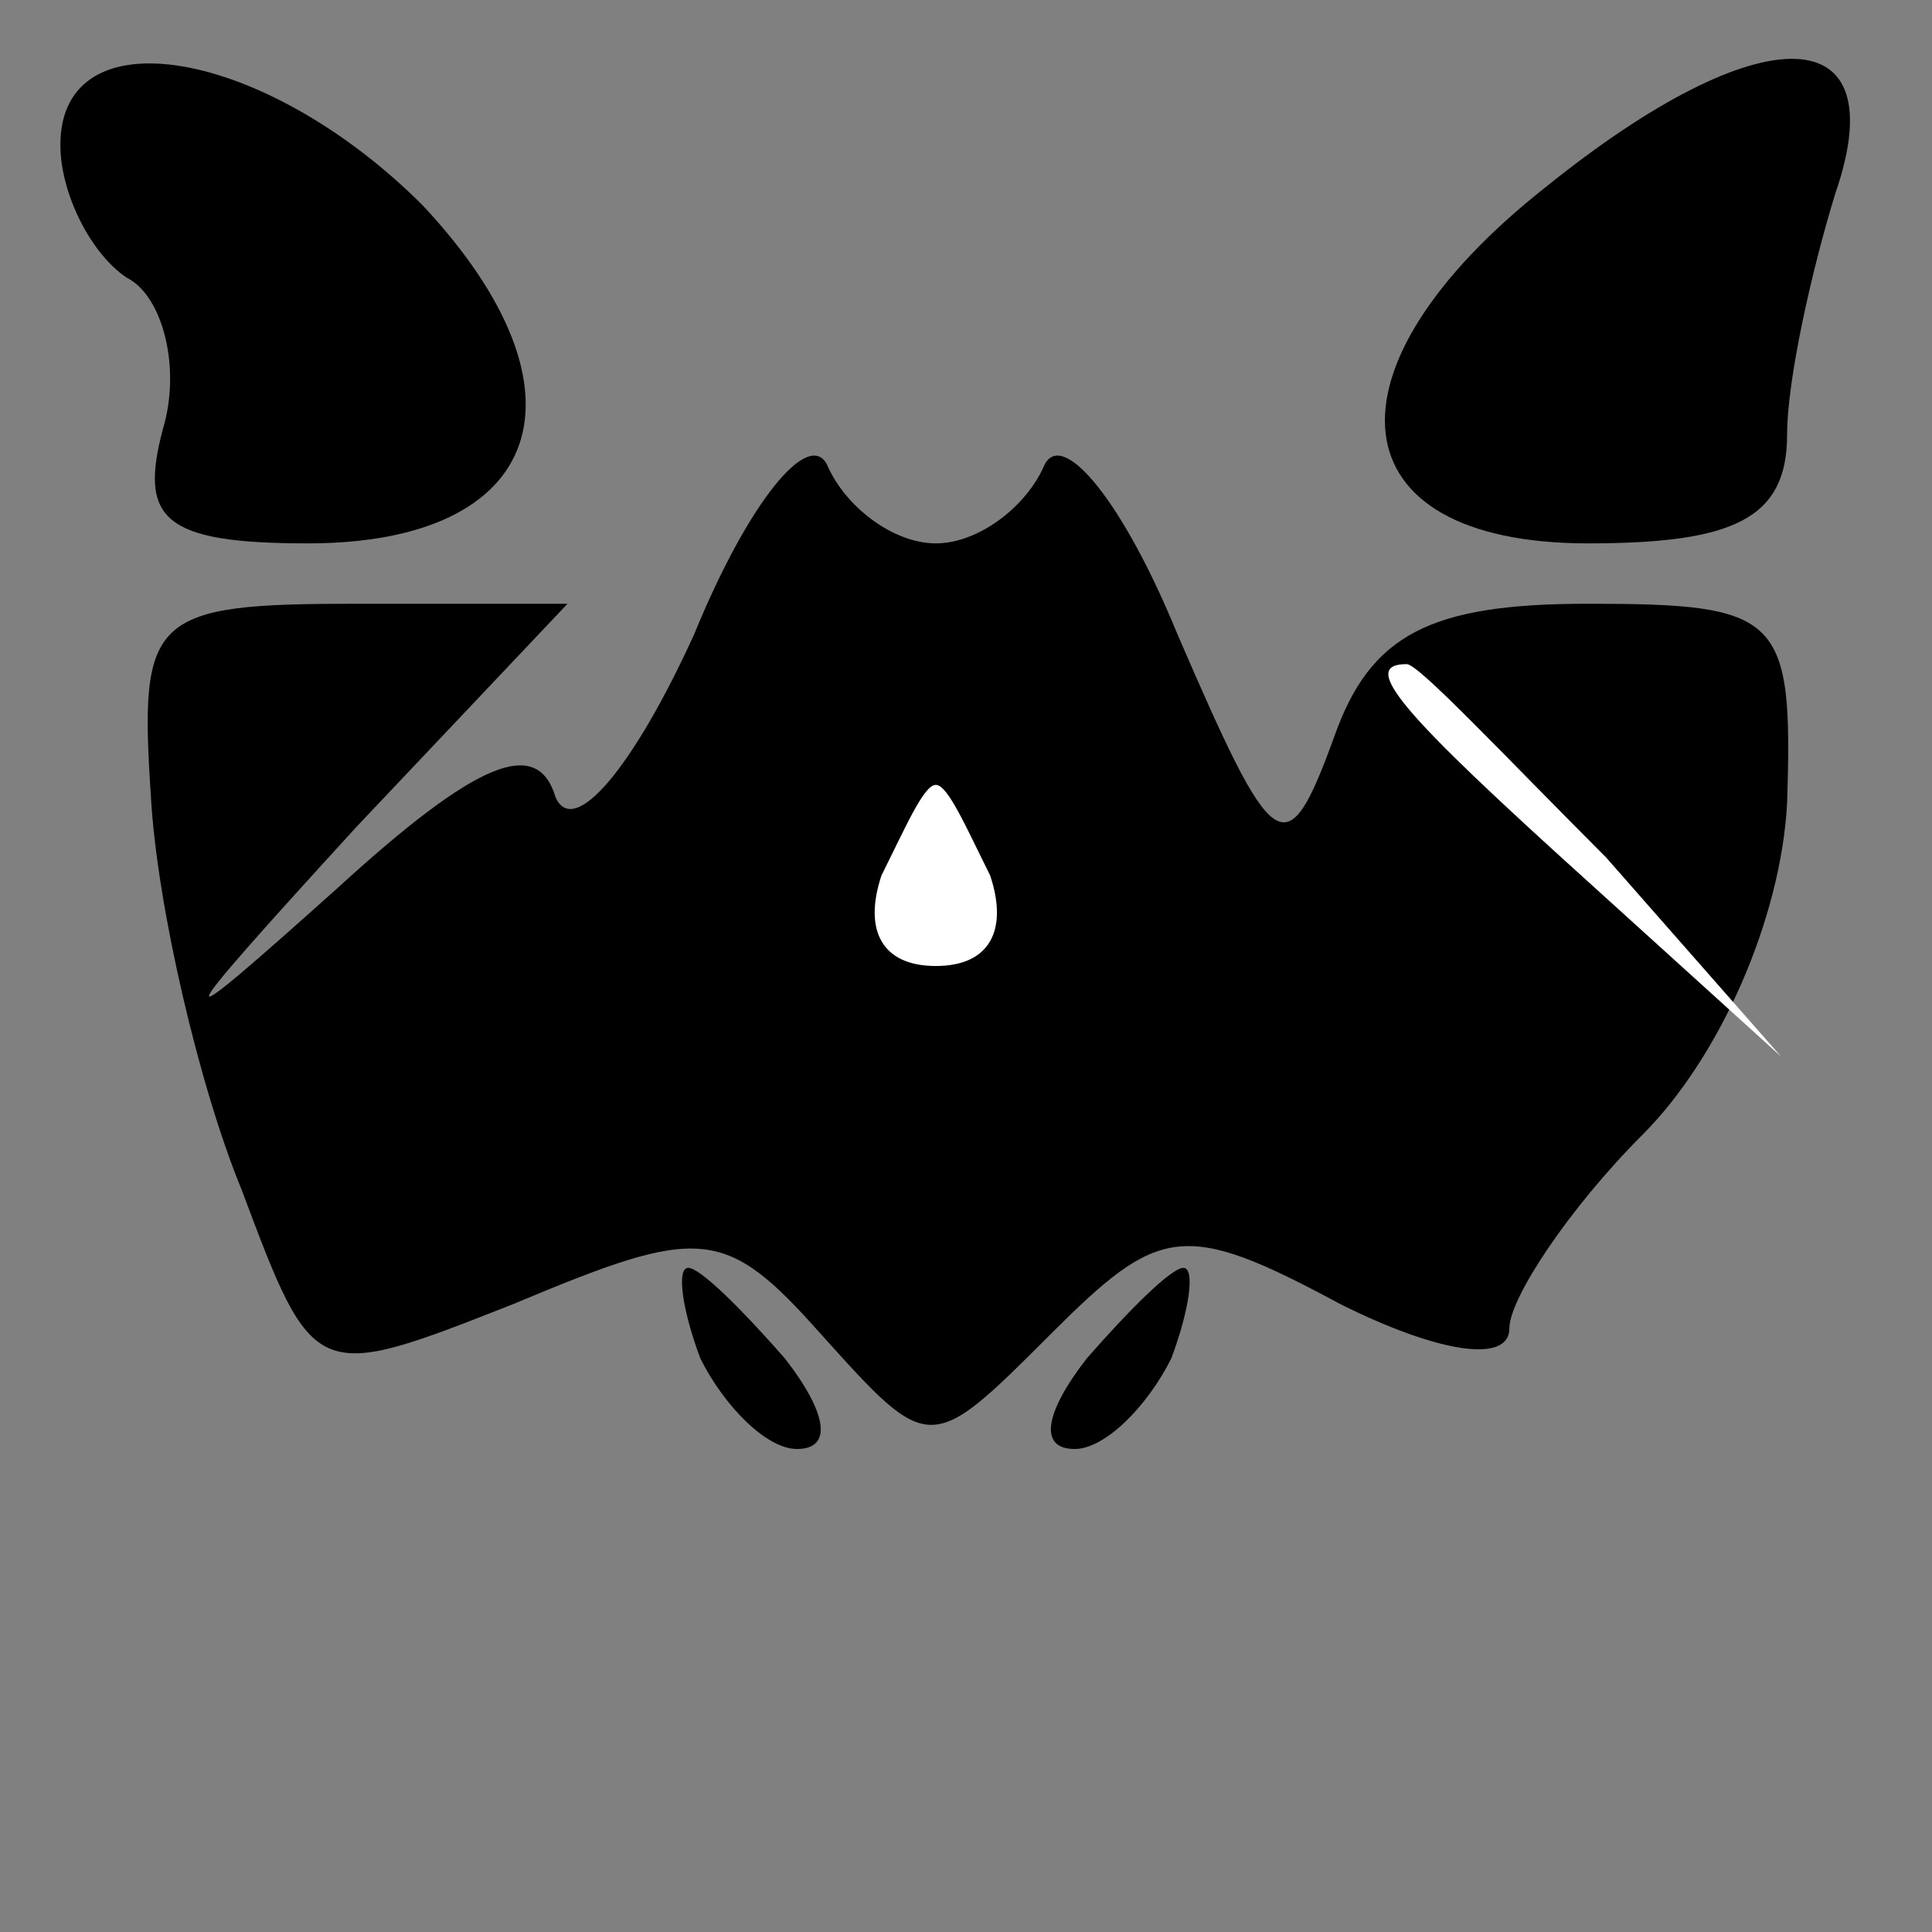 <?xml version="1.0" standalone="no"?>
<!DOCTYPE svg PUBLIC "-//W3C//DTD SVG 20010904//EN"
 "http://www.w3.org/TR/2001/REC-SVG-20010904/DTD/svg10.dtd">
<svg version="1.0" xmlns="http://www.w3.org/2000/svg"
 width="32pt" height="32pt" viewBox="0 0 32 32"
 preserveAspectRatio="xMidYMid meet">
<rect x="0" y="0" width="32" height="32" fill="#808080" stroke="none"/>
<g transform="translate(0,32) scale(0.1,-0.1)"
fill="#000000" stroke="none">
<path fill="#000000" stroke="none" d="M10 296 c0 -8 5 -18 11 -22 6 -3 9 -15
6 -25 -4 -15 0 -19 24 -19 39 0 48 25 19 56 -26 26 -60 32 -60 10z"/>
<path fill="#000000" stroke="none" d="M256 289 c-38 -30 -35 -59 7 -59 24 0
33 4 33 18 0 9 4 27 8 40 10 29 -12 30 -48 1z"/>
<path fill="#000000" stroke="none" d="M115 215 c-10 -22 -20 -34 -23 -27 -3
10 -13 6 -36 -15 -29 -26 -29 -25 3 10 l35 37 -35 0 c-34 0 -36 -2 -34 -32 1
-18 8 -48 15 -65 12 -32 12 -32 45 -19 31 13 35 13 51 -5 18 -20 18 -20 38 0
18 18 22 19 48 5 16 -8 28 -10 28 -4 0 5 10 20 22 32 13 13 23 36 24 55 1 31
-1 33 -33 33 -26 0 -36 -5 -42 -22 -8 -22 -10 -20 -26 17 -9 22 -19 34 -22 28
-3 -7 -11 -13 -18 -13 -7 0 -15 6 -18 13 -3 6 -13 -6 -22 -28z"/>
<path fill="#ffffff" stroke="none" d="M266 178 l29 -33 -32 29 c-31 28 -38
36 -30 36 2 0 16 -15 33 -32z"/>
<path fill="#ffffff" stroke="none" d="M164 175 c3 -9 0 -15 -9 -15 -9 0 -12
6 -9 15 4 8 7 15 9 15 2 0 5 -7 9 -15z"/>
<path fill="#000000" stroke="none" d="M116 95 c4 -8 11 -15 16 -15 6 0 5 6
-2 15 -7 8 -14 15 -16 15 -2 0 -1 -7 2 -15z"/>
<path fill="#000000" stroke="none" d="M180 95 c-7 -9 -8 -15 -2 -15 5 0 12 7
16 15 3 8 4 15 2 15 -2 0 -9 -7 -16 -15z"/>
</g>
</svg>
